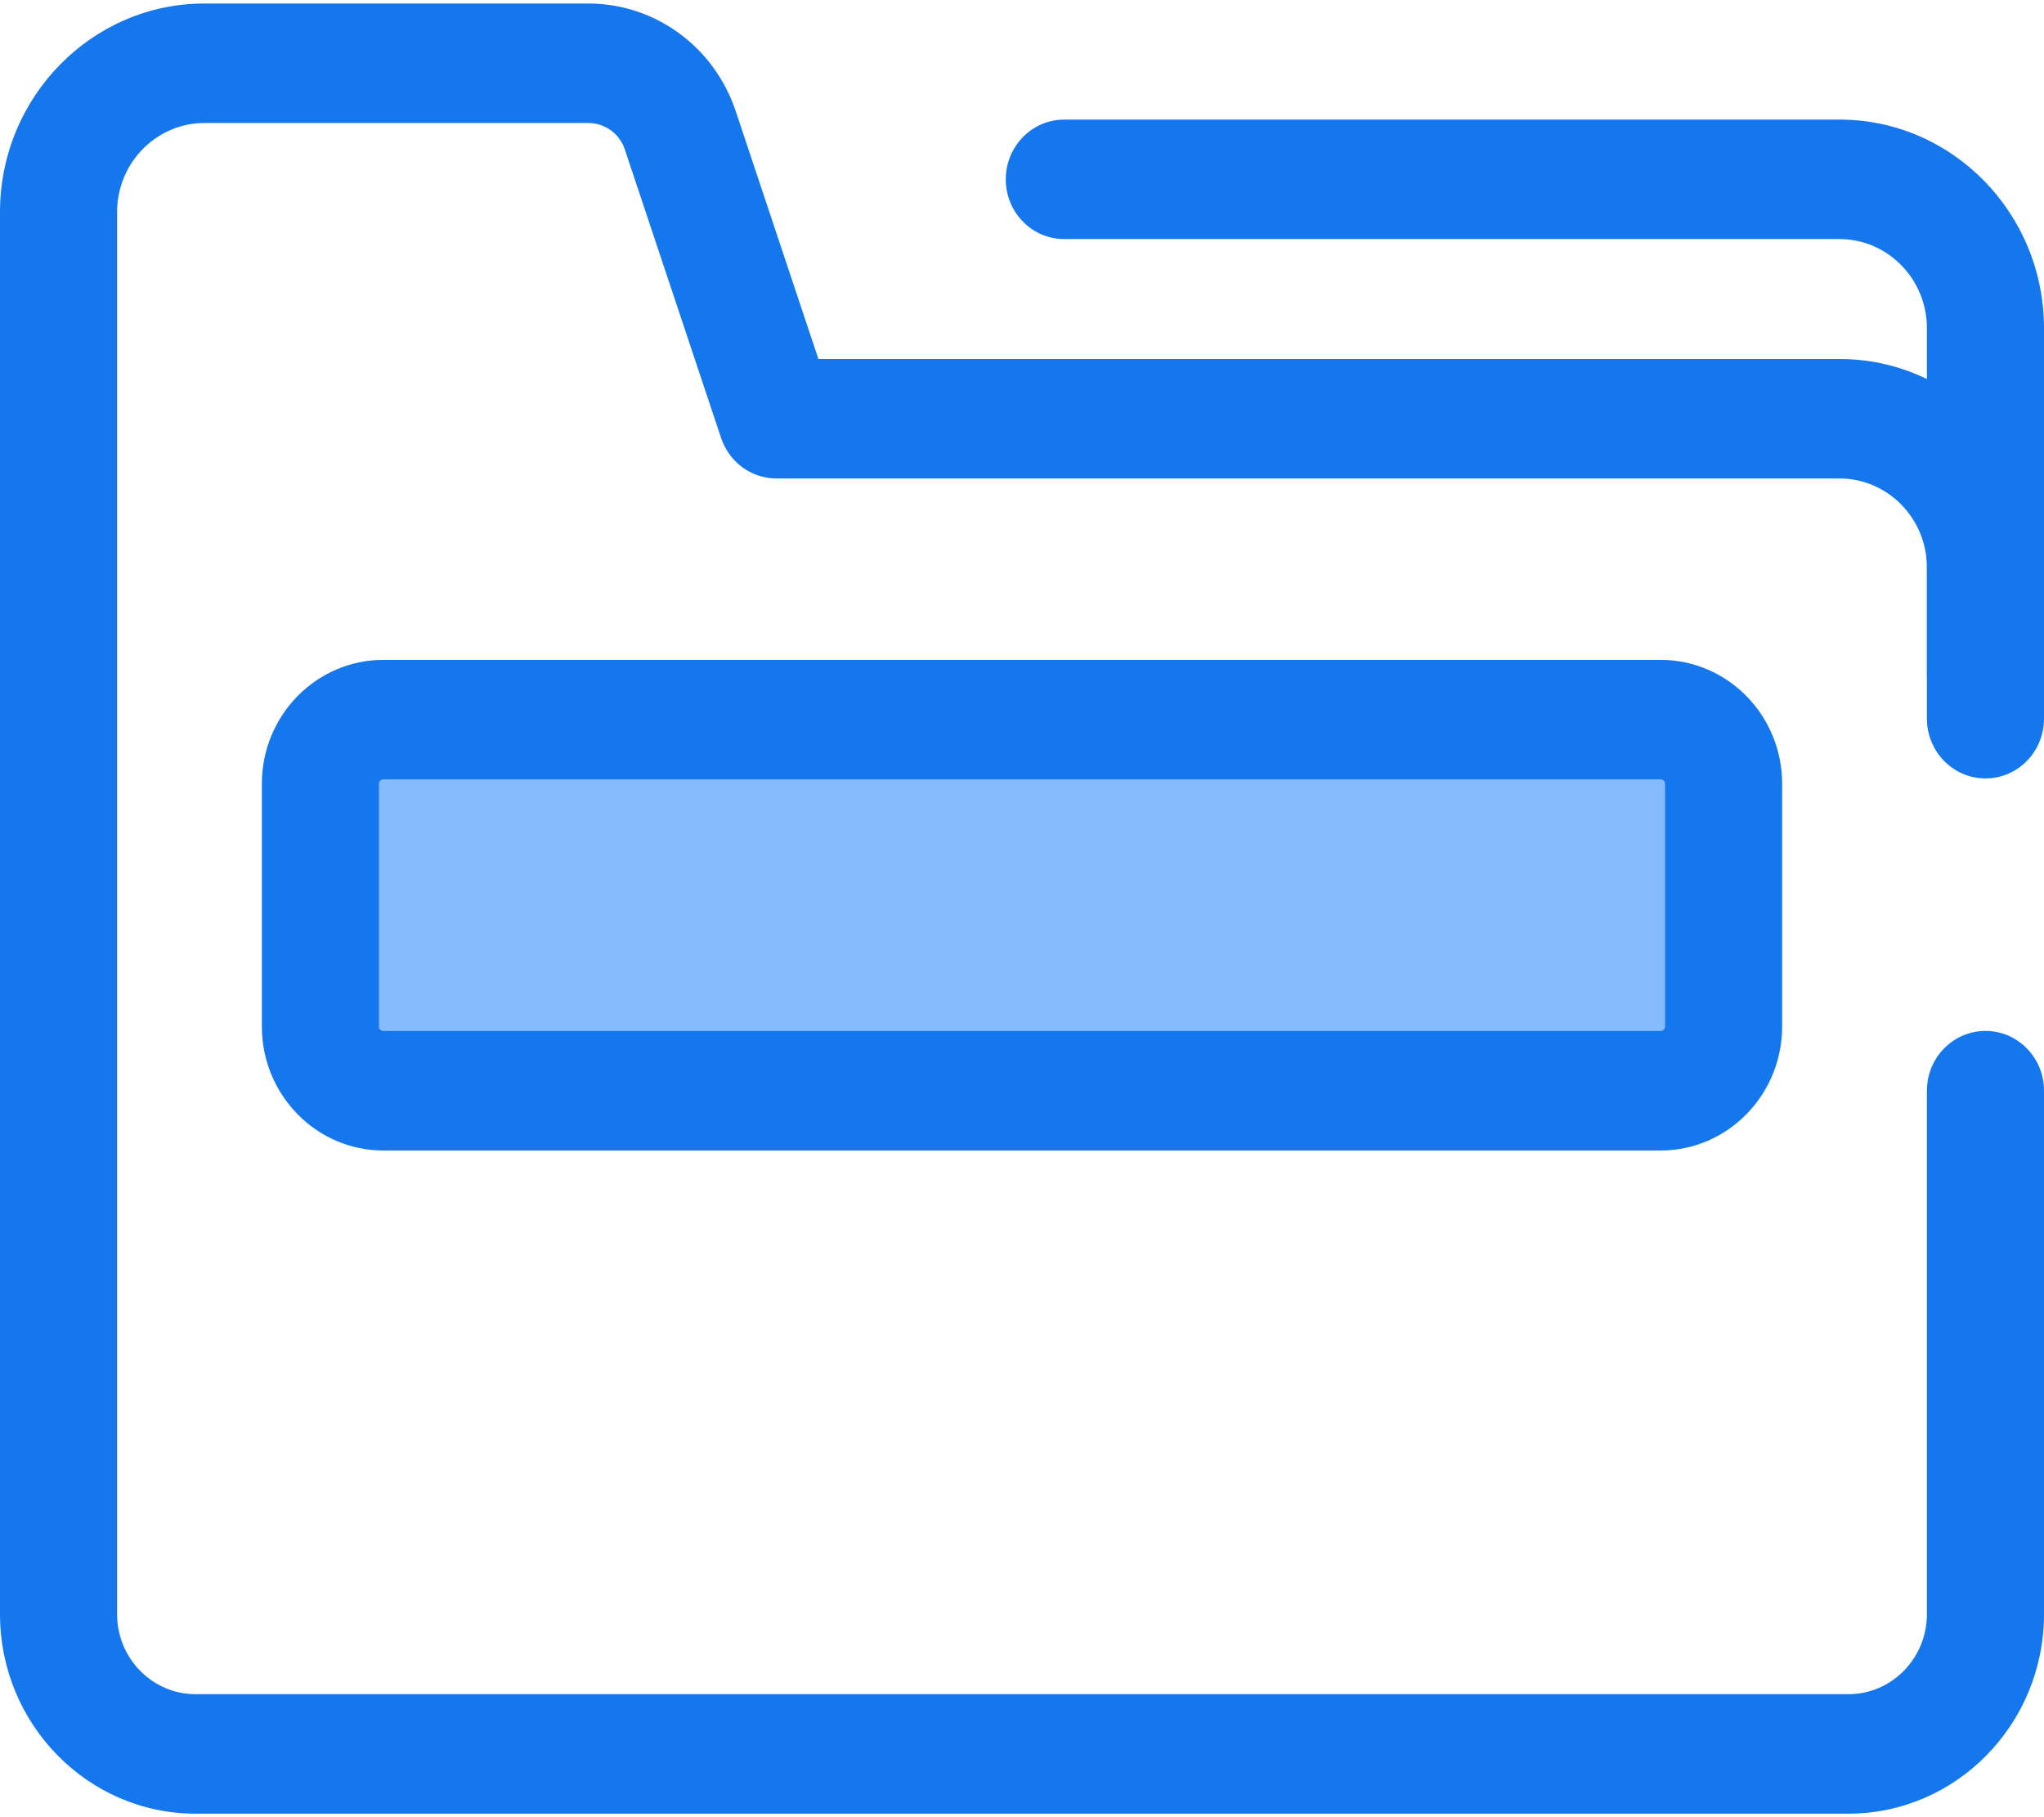 <?xml version="1.0" encoding="UTF-8"?>
<svg width="18px" height="16px" viewBox="0 0 18 16" version="1.1" xmlns="http://www.w3.org/2000/svg" xmlns:xlink="http://www.w3.org/1999/xlink">
    <!-- Generator: Sketch 50.2 (55047) - http://www.bohemiancoding.com/sketch -->
    <title>tailieulienquan</title>
    <desc>Created with Sketch.</desc>
    <defs></defs>
    <g id="Page-1" stroke="none" stroke-width="1" fill="none" fill-rule="evenodd">
        <g id="tailieulienquan" fill-rule="nonzero">
            <g id="Group" fill="#1577EE">
                <path d="M16.278,15.969 L1.722,15.969 C0.773,15.969 0,15.181 0,14.212 L0,1.868 C0,0.855 0.808,0.031 1.8,0.031 L5.182,0.031 C5.769,0.031 6.29,0.412 6.479,0.979 L7.207,3.161 L16.2,3.161 C17.192,3.161 18,3.985 18,4.998 L18,6.328 C18,6.618 17.769,6.854 17.485,6.854 C17.2,6.854 16.969,6.618 16.969,6.328 L16.969,4.998 C16.969,4.565 16.624,4.213 16.2,4.213 L6.838,4.213 C6.617,4.213 6.421,4.069 6.35,3.856 L5.503,1.318 C5.457,1.177 5.327,1.083 5.182,1.083 L1.8,1.083 C1.376,1.083 1.031,1.435 1.031,1.868 L1.031,14.212 C1.031,14.601 1.341,14.917 1.722,14.917 L16.278,14.917 C16.659,14.917 16.969,14.601 16.969,14.212 L16.969,9.603 C16.969,9.313 17.2,9.077 17.485,9.077 C17.769,9.077 18,9.313 18,9.603 L18,14.212 C18,15.181 17.227,15.969 16.278,15.969 Z" id="Shape"></path>
                <path d="M17.485,6.457 C17.2,6.457 16.969,6.221 16.969,5.931 L16.969,2.89 C16.969,2.458 16.624,2.105 16.2,2.105 L9.372,2.105 C9.088,2.105 8.857,1.87 8.857,1.579 C8.857,1.289 9.088,1.053 9.372,1.053 L16.2,1.053 C17.192,1.053 18,1.877 18,2.89 L18,5.931 C18,6.221 17.769,6.457 17.485,6.457 Z" id="Shape"></path>
            </g>
            <path d="M14.624,9.604 L3.376,9.604 C3.07,9.604 2.822,9.351 2.822,9.038 L2.822,6.901 C2.822,6.589 3.07,6.336 3.376,6.336 L14.624,6.336 C14.93,6.336 15.178,6.589 15.178,6.901 L15.178,9.038 C15.178,9.351 14.93,9.604 14.624,9.604 Z" id="Shape" fill="#85BCFF"></path>
            <path d="M14.624,10.13 L3.376,10.13 C2.786,10.13 2.306,9.64 2.306,9.038 L2.306,6.901 C2.306,6.299 2.786,5.81 3.376,5.81 L14.624,5.81 C15.214,5.81 15.694,6.299 15.694,6.901 L15.694,9.038 C15.694,9.64 15.214,10.13 14.624,10.13 Z M3.376,6.862 C3.355,6.862 3.337,6.879 3.337,6.901 L3.337,9.038 C3.337,9.06 3.355,9.078 3.376,9.078 L14.624,9.078 C14.645,9.078 14.663,9.06 14.663,9.038 L14.663,6.901 C14.663,6.879 14.645,6.862 14.624,6.862 L3.376,6.862 Z" id="Shape" fill="#1577EE"></path>
        </g>
    </g>
</svg>